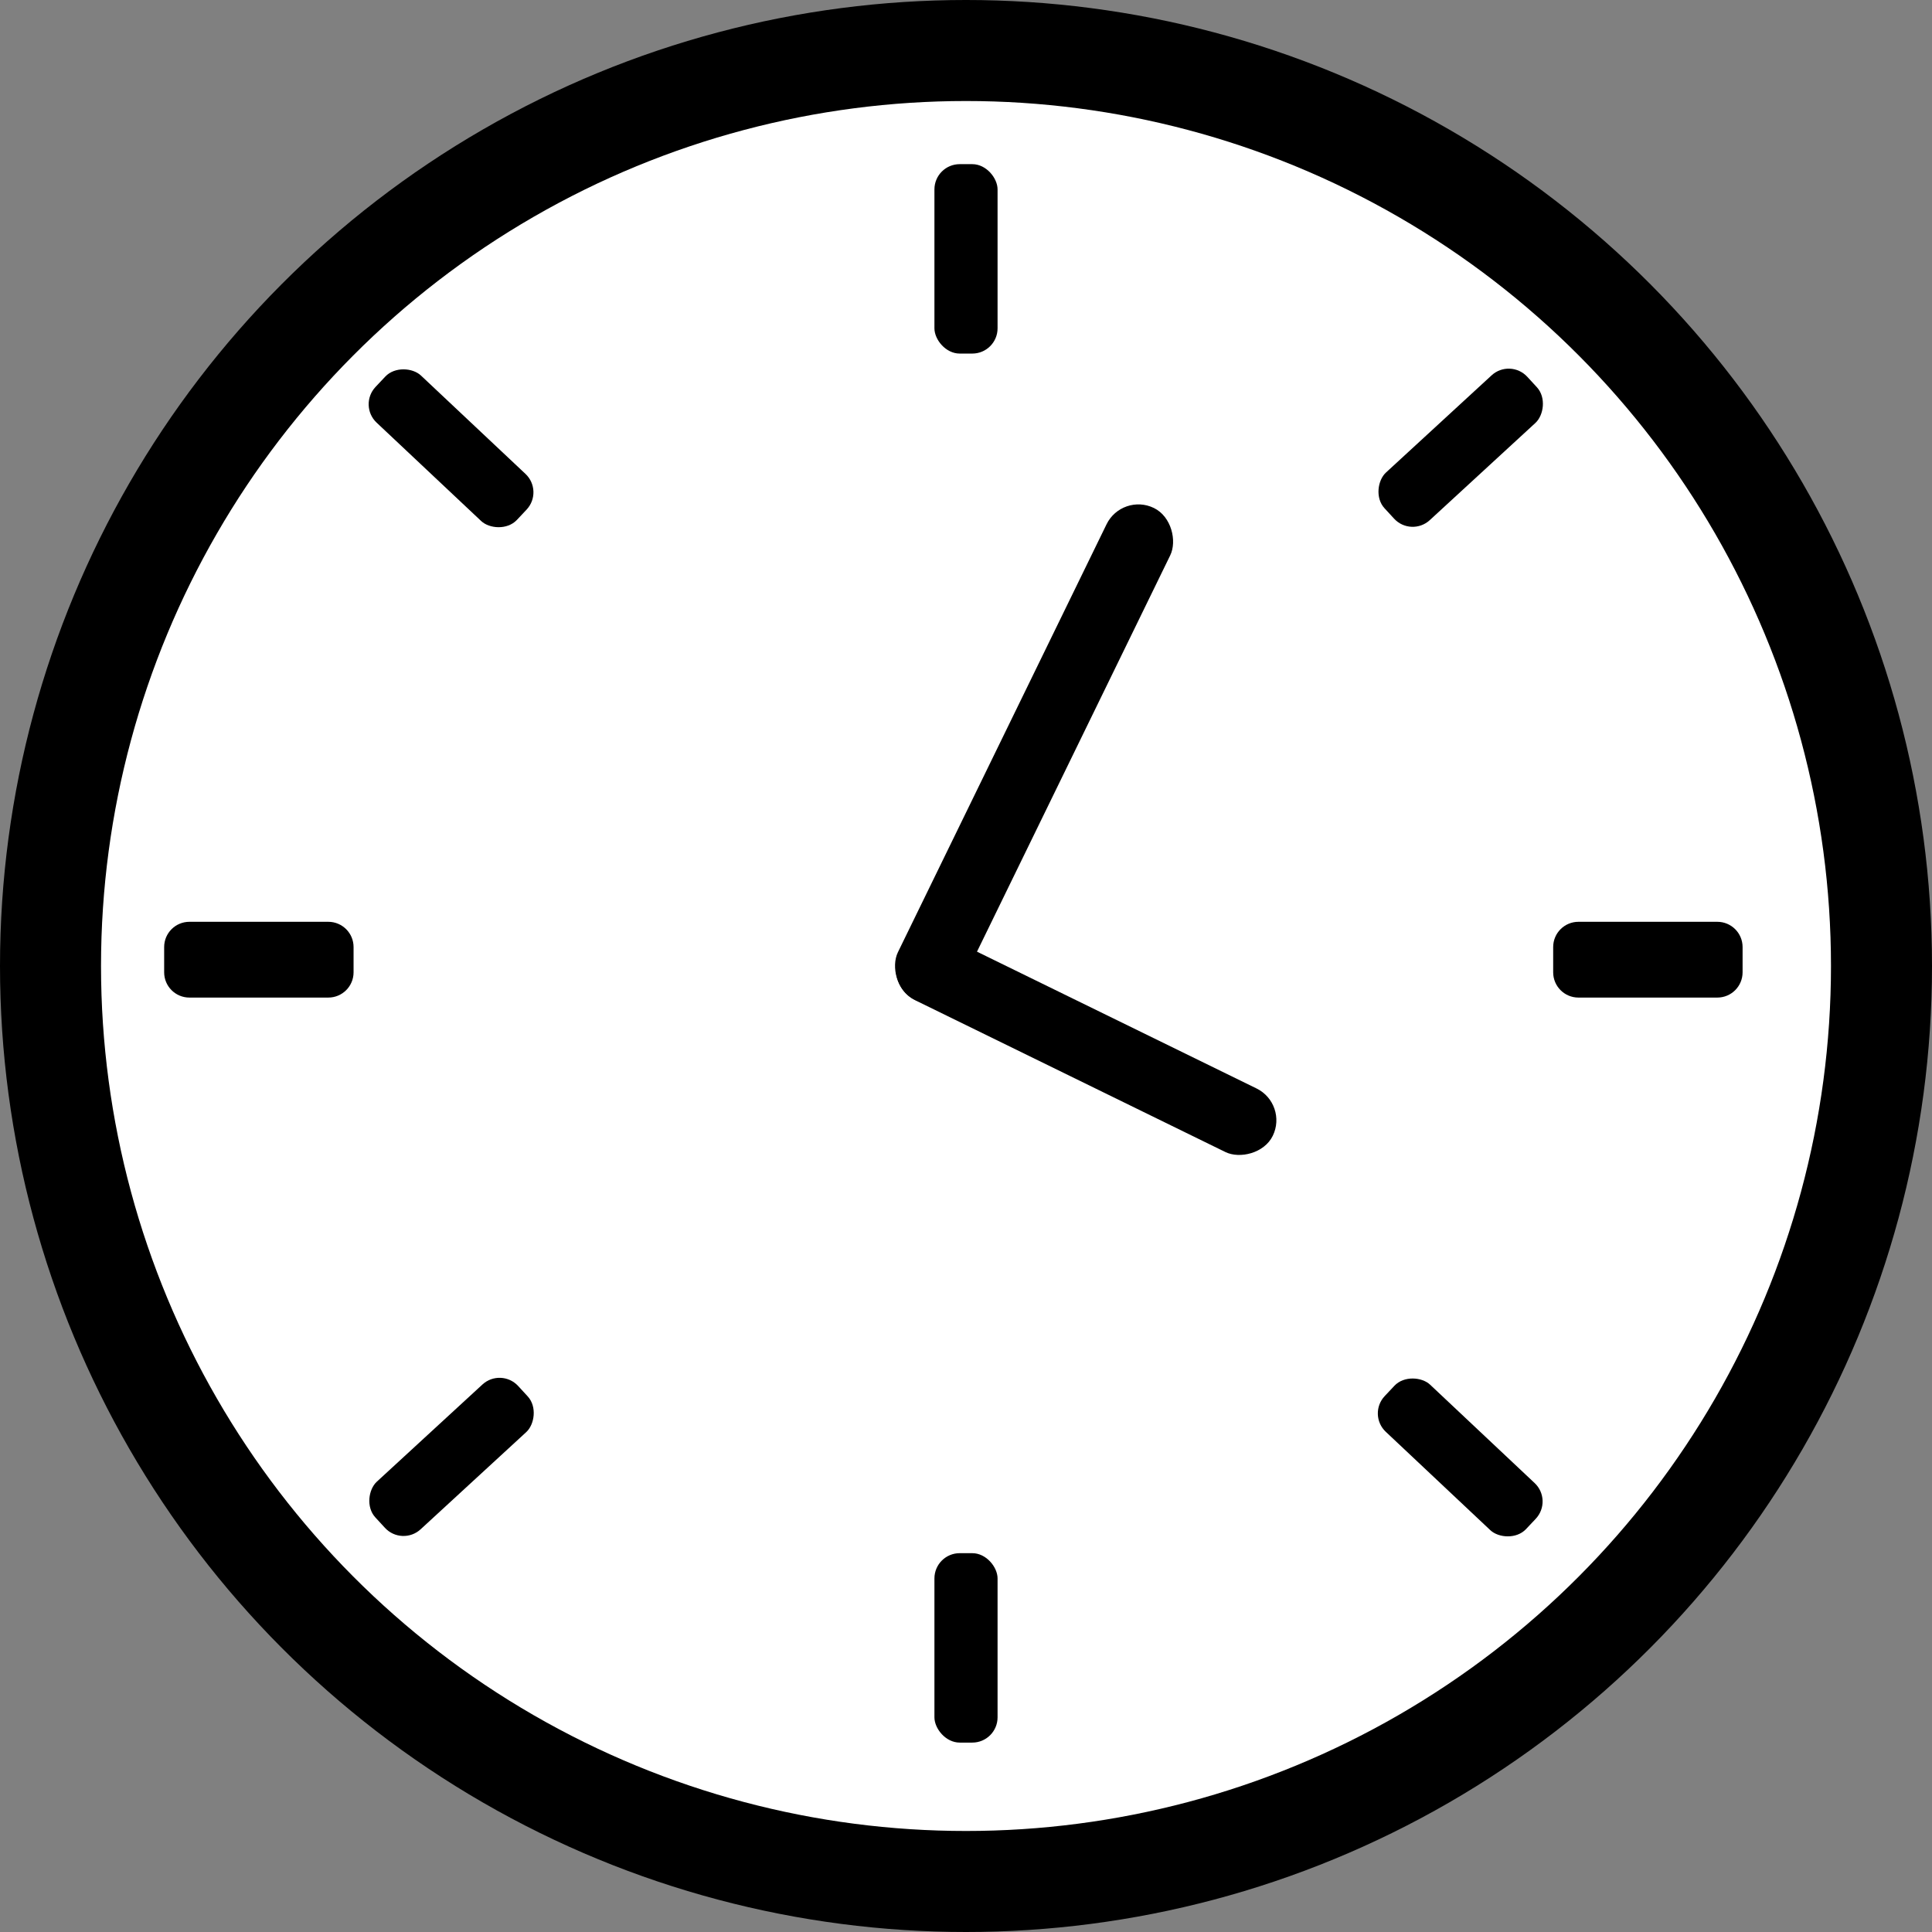 <svg width="32" height="32" viewBox="0 0 153 153" fill="none" xmlns="http://www.w3.org/2000/svg">
  <rect x="0" y="0" width="153" height="153" fill="#808080" stroke="none"/>
  <circle cx="76.5" cy="76.5" r="76.5" fill="black"/>
  <circle cx="76.5" cy="76.5" r="68.5" fill="white"/>
  <rect x="74" y="13" width="5" height="15" rx="2" fill="black"/>
  <rect x="119.596" y="28.369" width="5.123" height="15.369" rx="2" transform="rotate(47.38 119.596 28.369)" fill="black"/>
  <rect x="39.678" y="108.287" width="5.123" height="15.369" rx="2" transform="rotate(47.38 39.678 108.287)" fill="black"/>
  <rect x="122.99" y="118.819" width="5.123" height="15.369" rx="2" transform="rotate(133.26 122.99 118.819)" fill="black"/>
  <rect x="43.072" y="38.901" width="5.123" height="15.369" rx="2" transform="rotate(133.26 43.072 38.901)" fill="black"/>
  <rect x="74" y="123" width="5" height="15" rx="2" fill="black"/>
  <path d="M13 75C13 73.895 13.895 73 15 73H26C27.105 73 28 73.895 28 75V77C28 78.105 27.105 79 26 79H15C13.895 79 13 78.105 13 77V75Z" fill="black"/>
  <path d="M123 75C123 73.895 123.895 73 125 73H136C137.105 73 138 73.895 138 75V77C138 78.105 137.105 79 136 79H125C123.895 79 123 78.105 123 77V75Z" fill="black"/>
  <rect x="88.859" y="39" width="5.61" height="43.309" rx="2.805" transform="rotate(25.991 88.859 39)" fill="black"/>
  <rect x="102.026" y="87.43" width="5.606" height="32.911" rx="2.803" transform="rotate(116.074 102.026 87.43)" fill="black"/>
</svg>
